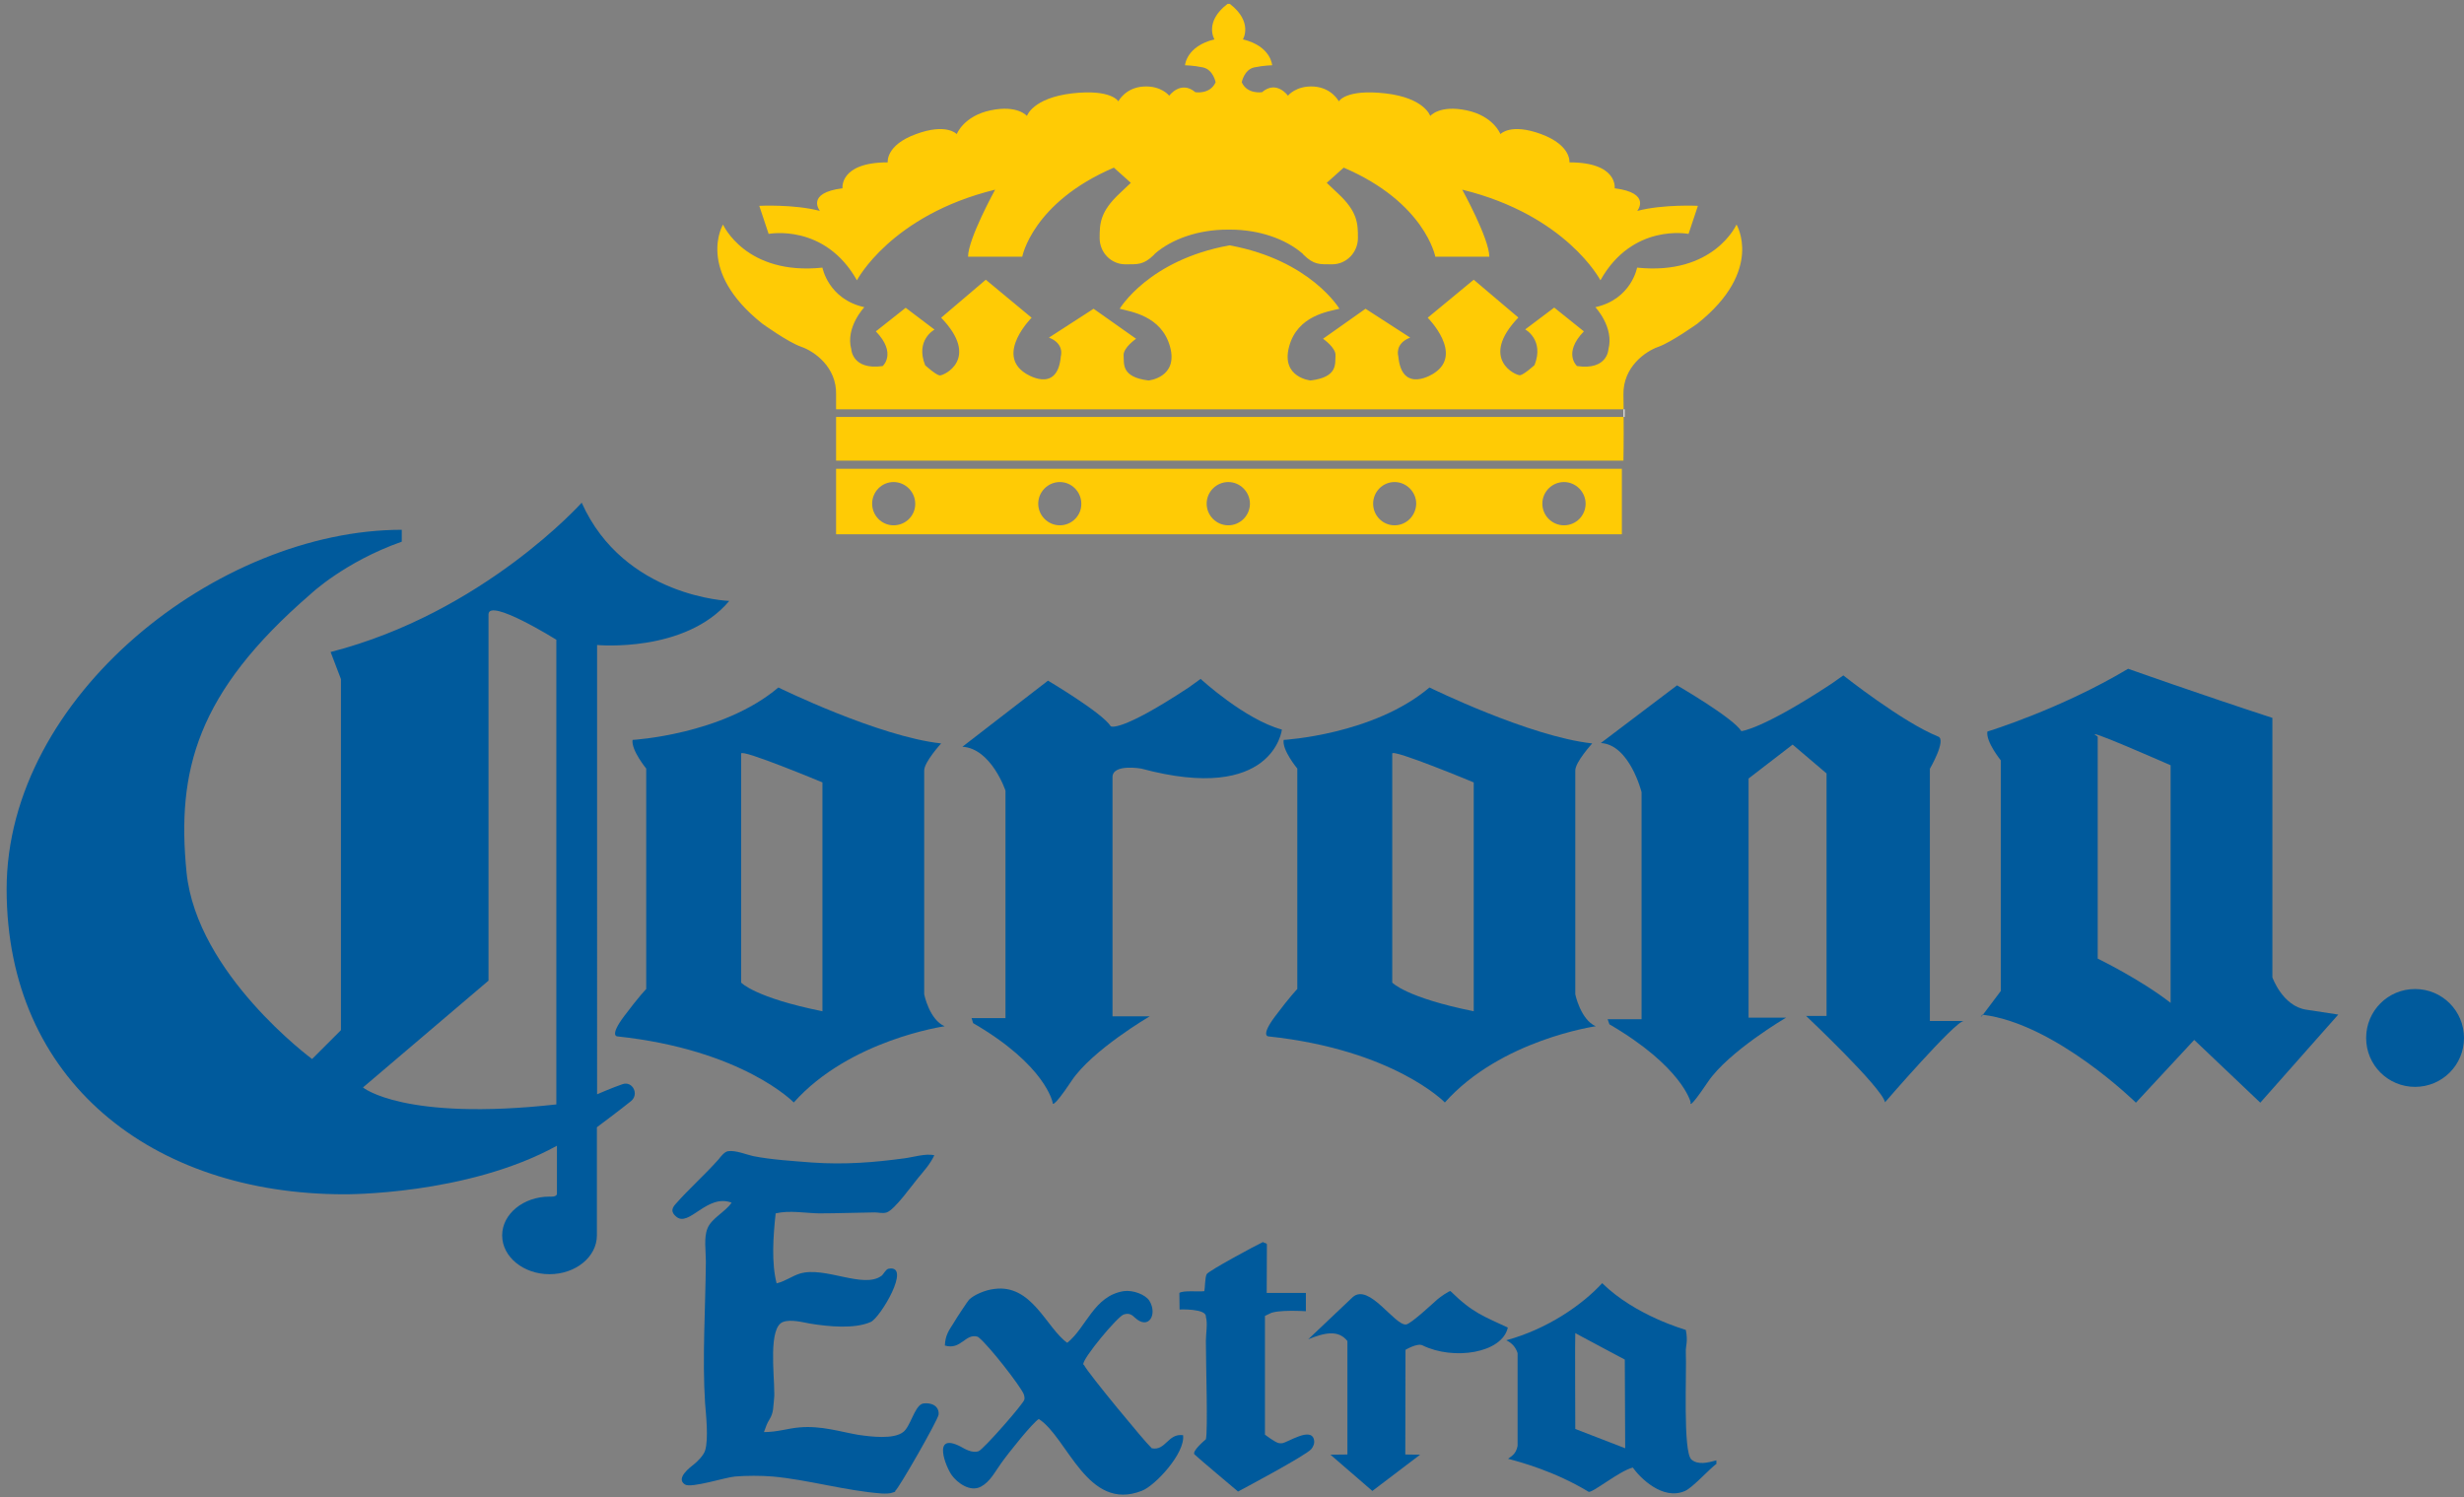 <?xml version="1.0" encoding="utf-8"?>
<!-- Generator: Adobe Illustrator 21.0.2, SVG Export Plug-In . SVG Version: 6.00 Build 0)  -->
<svg version="1.1" id="Layer_1" xmlns="http://www.w3.org/2000/svg" xmlns:xlink="http://www.w3.org/1999/xlink" x="0px" y="0px"
	 viewBox="0 0 1264 768" style="enable-background:new 0 0 1264 768;" xml:space="preserve">
<rect x="0" y="0" width="1264" height="768" fill="#808080" stroke="none"/>
<style type="text/css">
	.st0{fill:#005A9C;}
	.st1{fill:#FFCB05;}
	.st2{fill:#FFFFFF;}
</style>
<g>
	<path class="st0" d="M374.1,308.3c0,0-53.9-1.8-75.7-50.4c0,0-50.5,56.5-128.8,76.6l5.3,13.9v180.1l-14.8,14.8
		c0,0-59.1-43.5-64.4-95.7c-5.2-52.2,5.2-92.3,63.5-142.7c0,0,17.4-16.6,46.9-27v-6.1c-94,0-202.7,85.2-202.7,184.4
		c0,98.3,74.6,156.5,173.2,156.5c0,0,62.7,0.6,109.1-24.9v24.6c0,1.9-3.8,1.5-3.8,1.5c-13.4,0-24.3,8.9-24.3,19.9
		s10.9,19.9,24.3,19.9s24.3-8.9,24.3-19.9v-55.5c0.1,0,13.2-9.9,17.5-13.4s0.8-10.4-4.3-8.7c-5.3,1.8-13.1,5.2-13.1,5.2V330.9
		C306.2,330.9,351.5,335.2,374.1,308.3L374.1,308.3z M285.4,566.6c-78.3,8.7-99.2-8.7-99.2-8.7l64.4-54.8V315.2
		c0-8.7,34.8,13,34.8,13V566.6L285.4,566.6z"/>
	<path class="st0" d="M474.1,510.1c0,0,0-110.5,0-114.8c0-4.4,8.7-13.9,8.7-13.9c-32.2-3.5-83.5-28.7-83.5-28.7
		c-28.7,24.3-74.8,26.9-74.8,26.9c-0.8,5.2,7,14.7,7,14.7v113.1c0,0-3.5,3.5-11.3,13.9c-7.8,10.4-3.5,10.4-3.5,10.4
		c64.4,6.9,90.5,33.9,90.5,33.9c28.7-32.2,77.4-39.1,77.4-39.1C476.7,523.1,474.1,510.1,474.1,510.1L474.1,510.1z M421.9,518.8
		c-34.8-7-41.7-14.7-41.7-14.7V386.6c0-2.6,41.7,14.8,41.7,14.8V518.8L421.9,518.8z"/>
	<path class="st0" d="M808.1,510.1c0,0,0-110.5,0-114.8c0-4.4,8.7-13.9,8.7-13.9c-32.2-3.5-83.5-28.7-83.5-28.7
		c-28.7,24.3-74.8,26.9-74.8,26.9c-0.9,5.2,7,14.7,7,14.7v113.1c0,0-3.5,3.5-11.3,13.9c-7.8,10.4-3.5,10.4-3.5,10.4
		c64.4,6.9,90.5,33.9,90.5,33.9c28.7-32.2,77.4-39.1,77.4-39.1C810.8,523.1,808.1,510.1,808.1,510.1L808.1,510.1z M756,518.8
		c-34.8-7-41.8-14.7-41.8-14.7V386.6c0-2.6,41.8,14.8,41.8,14.8V518.8L756,518.8z"/>
	<path class="st0" d="M1017.2,520.6c0,0-0.2,0-0.3-0.1C1016.9,520.5,1015,523.4,1017.2,520.6L1017.2,520.6z"/>
	<path class="st0" d="M1183.1,518c-12.2-1.8-17.4-16.6-17.4-16.6s0-106.1,0-110.5c0-4.3,0-22.6,0-22.6c-37.4-12.2-74-25.2-74-25.2
		c-34.8,20.8-72.2,32.2-72.2,32.2c-0.9,5.2,6.9,14.8,6.9,14.8v118.3c0,0,2.6-3.5-5.2,6.9c-2,2.7-3.2,4.3-4,5.3
		c37.3,4.6,78.5,45.1,78.5,45.1l29.9-32.2l33.9,32.2l40-45.2L1183.1,518L1183.1,518z M1113.5,514.5c-15.7-12.2-37.4-22.7-37.4-22.7
		V377.9c-10.7-6.5,37.4,14.7,37.4,14.7V514.5L1113.5,514.5z"/>
	<path class="st0" d="M493.7,383.1l43.9-33.9c0,0,27.9,16.5,32.2,23.4c0,0,4.4,3.6,40-19.9l6.1-4.4c0,0,22.6,20.8,41.7,26
		c0,0-4.3,38.3-72.2,20c0,0-14.7-2.6-14.7,4.4c0,6.9,0,122.7,0,122.7h19.1c0,0-29.6,17.3-40.1,33.1c-10.4,15.6-9.7,11.2-9.7,11.2
		s-3.4-19.1-40.8-40.8l-0.8-2.6h17.4V405.7C515.9,405.7,508.5,384,493.7,383.1L493.7,383.1z"/>
	<path class="st0" d="M994.3,377.9c-18.4-7.4-48.7-31.4-48.7-31.4l-6.1,4.3c-35.7,23.5-46.2,24.3-46.2,24.3
		c-4.3-6.9-33-23.5-33-23.5l-39.1,29.6c14.8,0.8,20.9,25.2,20.9,25.2v116.5h-17.4l0.9,2.6c37.4,21.8,41.7,40,41.7,40
		s-1.7,5.2,8.8-10.4c10.5-15.6,40.1-33,40.1-33H897c0,0,0-115.7,0-122.7l22.6-17.4l17.4,14.8v124.4h-10.5c0,0,38.8,36.6,40.5,44.3
		c0,0,36-41.7,40.4-41.7H990V394.4C990,394.4,998.6,379.6,994.3,377.9L994.3,377.9z"/>
	<path class="st1" d="M428.9,274.1H832v-33.6H428.9V274.1L428.9,274.1z M458.4,269.5c-6.1,0-11-5-11-11.1s4.9-11.1,11-11.1
		s11.1,5.1,11.1,11.1C469.6,264.5,464.6,269.5,458.4,269.5L458.4,269.5z M543.7,269.5c-6.1,0-11.1-5-11.1-11.1s5-11.1,11.1-11.1
		s11,5.1,11,11.1C554.8,264.5,549.8,269.5,543.7,269.5L543.7,269.5z M630.1,269.5c-6.1,0-11.1-5-11.1-11.1s5-11.1,11.1-11.1
		s11.1,5.1,11.1,11.1C641.2,264.5,636.2,269.5,630.1,269.5L630.1,269.5z M715.4,269.5c-6.1,0-11-5-11-11.1s4.9-11.1,11-11.1
		s11.1,5.1,11.1,11.1C726.4,264.5,721.5,269.5,715.4,269.5L715.4,269.5z M802.3,269.5c-6.1,0-11.1-5-11.1-11.1s5-11.1,11.1-11.1
		s11.1,5.1,11.1,11.1C813.4,264.5,808.5,269.5,802.3,269.5L802.3,269.5z"/>
	<path class="st1" d="M428.9,236.3h403.9c0,0,0.2-10.9,0.1-22.4h-404V236.3L428.9,236.3z"/>
	<path class="st1" d="M428.9,210h404c0-2.6-0.1-5.2-0.1-7.5c-0.3-14.2,11.3-22.3,18-24.6c6.7-2.4,20-11.9,20-11.9
		c34.2-27.3,20-50.8,20-50.8s-11.6,26.2-51,22.1c0,0-2.9,16.2-21.4,20.3c0,0,9.7,10.3,6.7,21.6c0,0-0.4,10.9-16.1,8.6
		c0,0-7.4-6.5,3.5-17.8l-15.2-12.2L782.4,169c0,0,9.9,5.3,4.8,18.3c0,0-5.4,4.9-7.4,5.2c-2.1,0.3-21.2-8.4-0.9-29.6L756,143.5
		L732.4,163c0,0,18.6,18.6,3.2,28.5c0,0-16.5,11.2-18.3-8.8c0,0-2-6.4,6.1-9.5l-22.9-14.8l-21.8,15.4c0,0,6.7,4.6,6.4,8.6
		c-0.3,4.1,1.4,11.1-12.8,12.8c0,0-15.3-1.5-11-17.4c4.3-16,20.3-18,25.8-19.4c0,0-14.8-24.9-56.2-32.5h-0.3
		c-41.4,7.5-56.2,32.5-56.2,32.5c5.5,1.5,21.4,3.5,25.8,19.4c4.4,15.9-11,17.4-11,17.4c-14.2-1.7-12.5-8.7-12.8-12.8
		c-0.3-4,6.4-8.6,6.4-8.6L561,158.4l-22.9,14.8c8.1,3.1,6.1,9.5,6.1,9.5c-1.7,20-18.2,8.8-18.2,8.8c-15.4-9.9,3.2-28.5,3.2-28.5
		l-23.5-19.5L482.8,163c20.3,21.1,1.2,29.9-0.8,29.6c-2-0.3-7.4-5.2-7.4-5.2c-5.2-13,4.8-18.3,4.8-18.3l-14.8-11.2L449.3,170
		c10.9,11.3,3.5,17.8,3.5,17.8c-15.6,2.2-16.1-8.6-16.1-8.6c-3.1-11.3,6.7-21.6,6.7-21.6c-18.5-4.1-21.5-20.3-21.5-20.3
		c-39.4,4.1-51-22.1-51-22.1S356.7,138.7,391,166c0,0,13.3,9.6,20,11.9c6.7,2.3,18.3,10.4,17.9,24.6V210L428.9,210z"/>
	<path class="st2" d="M833.4,213.9V210h-0.5c0,1.3,0,2.5,0,3.9H833.4L833.4,213.9z"/>
	<path class="st1" d="M631,117.8c15,0,28.5,4.8,37.2,12.3l0.6,0.7c5.3,5.1,8,4.8,14.6,4.8c7.3,0,13.2-6.1,13.2-13.5
		c0-7.4-0.1-13.5-10.4-23l-5.6-5.3l8.7-7.8c41.8,17.9,47,45.7,47,45.7H764c0-9.2-13.9-34.4-13.9-34.4c53.5,13.1,70.9,46.5,70.9,46.5
		c16.5-29.5,45.2-23.8,45.2-23.8l4.8-14.4c0,0-17.7-0.9-31.1,2.6c0,0,7.5-9.2-11.6-11.6c0,0,1.8-13.3-23.2-13.3
		c0,0,1.1-8.7-14.5-14.5c-15.7-5.8-20.9,0-20.9,0s-3.5-9.3-17.4-12.2s-18.6,2.9-18.6,2.9s-2.9-9.3-23.1-11.6
		c-20.3-2.3-23.8,4.1-23.8,4.1s-3.5-6.9-12.7-7.6c-9.3-0.6-13.4,4.7-13.4,4.7s-5.8-8.2-13.3-1.8c0,0-7.6,1.2-10.4-5.1
		c0,0,1.2-6.4,6.3-7.6c5.3-1.1,9.3-1.1,9.3-1.1s-0.5-9.8-15-13.3c0,0,5.4-8.9-6.7-18.2h-1.2c-12.2,9.3-6.7,18.2-6.7,18.2
		c-14.5,3.5-15.1,13.3-15.1,13.3s4.1,0,9.3,1.1c5.2,1.2,6.4,7.6,6.4,7.6c-2.9,6.4-10.4,5.1-10.4,5.1c-7.5-6.3-13.4,1.8-13.4,1.8
		s-4.1-5.3-13.3-4.7c-9.3,0.6-12.8,7.6-12.8,7.6s-3.5-6.4-23.7-4.1c-20.3,2.4-23.2,11.6-23.2,11.6s-4.7-5.8-18.6-2.9
		c-13.9,2.9-17.4,12.2-17.4,12.2s-5.2-5.8-20.9,0c-15.7,5.7-14.5,14.5-14.5,14.5c-24.9,0-23.2,13.3-23.2,13.3
		c-19.1,2.4-11.6,11.6-11.6,11.6c-13.4-3.5-31.1-2.6-31.1-2.6l4.8,14.4c0,0,28.7-5.6,45.3,23.8c0,0,17.4-33.4,70.9-46.5
		c0,0-13.9,25.2-13.9,34.4h27.8c0,0,5.2-27.8,47-45.7l8.7,7.8l-5.6,5.3c-10.2,9.5-10.4,15.6-10.4,23c0,7.5,5.9,13.5,13.2,13.5
		c6.5,0,9.3,0.3,14.6-4.8l0.6-0.7c8.7-7.5,22.2-12.3,37.2-12.3L631,117.8L631,117.8z"/>
	<path class="st0" d="M880.5,749.2c-4.4,1.2-9.4,2.5-12.8-0.4c-4.5-3.9-2.4-44.7-2.9-55.4c-0.1-3.1,1.2-5,0-11.1
		c0-0.1-25.7-7.1-42.9-24c-10.1,11-27.9,23.5-49.2,29.3c3.6,1.7,5.1,4.4,5.8,6.6v47.6c-0.7,3.3-2,4.7-4.9,6.6
		c6.4,1.7,23.7,6.3,41.3,16.9c1.7,1,15.8-10.7,22.7-12.4c3.6,5.1,15.3,17.1,26.8,12c3.9-1.7,12.1-10.9,16.2-14
		C880.4,750.8,880.5,749.4,880.5,749.2L880.5,749.2z M808.1,733.1c0,0-0.2-48.4,0-49.2c-0.2,0,25.4,13.6,25.4,13.6l0.2,45.5
		L808.1,733.1L808.1,733.1z"/>
	<path class="st0" d="M744.1,662.4c11.6,11.4,17.2,12.9,29.4,18.7c-3,13.2-28,16.9-43.8,9.1c-2.7-1.3-8.7,2.3-8.7,2.3l-0.1,53.7
		l7.6,0.1L704,764.9l-21.5-18.6l8.7-0.1V688c-4.6-5.9-11.8-4.3-20.1-0.9l22.9-21.7c8.4-7.2,21.4,14.7,27.3,14.1
		c2.5-0.3,13.6-10.7,16.1-12.9C738.9,665.3,743.7,662,744.1,662.4L744.1,662.4z"/>
	<path class="st0" d="M509.9,661.3c19.5-2.8,26.9,20.1,37.6,27.6c9.9-8,13.6-24,28.9-26.5c4.9-0.7,11.2,1.8,13.2,4.9
		c4.3,6.9-0.3,15.3-7.4,8.7c-1.5-1.4-2.9-2.6-5.8-1.6c-3.1,1-21.1,22.5-20.7,25.6l0.4,0.3c2,4.2,31.9,40.2,33.9,41.8
		c0.1,0,0.8,0.9,0.8,0.9c7.2,1.5,8.3-7.8,16.1-6.7c1.2,9.2-14.3,25.9-21.1,28.5c-28,11.1-38.1-27.3-52.9-36.8
		c-3.1,1.8-15.7,17.5-19.4,22.8c-3.1,4.3-5.6,9.4-10.3,11.9c-5.6,3-12.2-2.1-14.9-5.8c-3.1-4.2-10.3-22.2,4.2-14.9
		c2.4,1.3,6.2,3.7,9.5,2.5c2.4-0.8,23.1-24.4,23.5-26.5c0.2-1-0.1-2.1-0.4-2.9c-1.9-4.3-17.7-24.7-23.1-29l-0.4-0.3
		c-6.4-2-8.5,7-16.9,4.5c0.2-5.2,2.1-7.8,4.2-11.1c2-3.4,7.6-11.8,8.2-12.4C499.6,664.3,505.4,661.8,509.9,661.3L509.9,661.3z"/>
	<path class="st0" d="M647.9,637.2c0.6,0.6,1.8,0.4,2,1.2l-0.1,24.9h20.1c0,3,0,6.5,0,9.4c0,0-15-1-18.7,1.3l-2.3,1.1V736
		c0,0,5.4,4.2,7.3,4.4c0.6,0,1.1,0.1,1.6,0c3-0.5,14.5-8.3,16.2-2c0.6,2.2-0.5,4-1.3,5c-2.5,3.2-37.6,21.8-37.6,21.8
		s-20.7-17.4-22.3-19c-1.7-1.6,5.8-7.8,5.8-7.8c1.1-4.3,0-38.6,0-50.5c0-3.5,1-9,0-12.3c0.5-4.4-13.5-3.8-13.5-3.8l-0.1-8.5
		c2.2-1.4,9.8-0.5,12.8-0.9c0.4-1.6,0.3-6.9,1.2-8.7C619.9,652,644.2,638.9,647.9,637.2L647.9,637.2z"/>
	<path class="st0" d="M373.5,590.6c3.8-0.6,9.6,1.8,12.8,2.5c9.6,1.9,20.3,2.5,30.2,3.3c17.1,1.2,32.2-0.1,47.1-2.1
		c4.9-0.6,11.3-2.7,15.7-1.6c-2.4,4.9-5.1,7.7-8.3,11.6c-3.1,3.7-12,16.3-16.1,17.7c-2.1,0.7-4.2,0-6.2,0
		c-8.3,0.1-19.9,0.5-28.5,0.5c-6.9-0.1-15.2-1.7-22.3,0c-1.3,11.9-2.2,25.5,0.5,35.9c4.7-1.2,7.8-3.7,11.9-5
		c12.8-3.9,32.5,7.9,41.8,1.2c1.1-0.7,2.2-3.4,3.7-3.7c12.1-2.3-4.2,25.1-9.1,27.3c-8.3,3.7-21.7,2.4-31.4,0.8
		c-3.3-0.6-9.6-2.3-13.6-0.8c-7.6,2.8-4.5,26.4-4.5,36.7c0-0.1,0,1,0,1.3c-0.6,6-0.3,8.4-2.4,11.9c-1.4,2.2-1.9,3.9-2.9,6.6
		c7,0,12.2-1.9,18.2-2.4c11.2-1,21.2,2.3,30.1,3.8c6.7,1,18.2,2.4,23.1-1.4c3.6-2.6,5.7-12.6,9.5-14.4c1.3-0.6,3.7-0.4,4.9,0
		c2.2,0.6,4.1,2.5,3.8,5.4c-0.3,2.8-20.7,38.4-22.3,39.2c0,0.1,0,0.3,0,0.4c-0.3,0.1-1.2,0.4-1.2,0.4c-1.4,0.6-3.8,0.6-5.8,0.5
		c-18.5-1.4-37.9-7.1-55.8-8.7c-6.1-0.5-13.3-0.5-19.4,0c-4.8,0.4-22.5,6.1-25.6,4.1c-5.1-3.2,3-9.1,4.5-10.3c1.9-1.5,5-4.6,5.8-7.1
		c1.9-5.9,0.4-19.1,0-24.3c-1.5-23,0.2-48.6,0.4-72.7c0-5.5-1.1-12.2,0.8-16.9c2-5.3,9.2-8.5,12.4-13.3c-12.7-4.8-21.9,13-28.5,7.1
		c-2.3-2-2.5-3.8-0.4-6.2c7-8,15.2-15.2,22.3-23.2C369.6,593.5,371.7,590.8,373.5,590.6L373.5,590.6z"/>
	<path class="st0" d="M1243.2,524.4c0.9,0.5,1.3,1.4,1.3,2.7c0,1.2-0.4,2-1.3,2.5c-0.5,0.2-1.3,0.3-2.3,0.3h-5.2V524h5.3
		C1242,524,1242.7,524.1,1243.2,524.4L1243.2,524.4z M1231.2,520.2v21.9h4.5v-8.6h4.7c1.3,0,2.3,0.3,2.8,0.7s0.7,1.4,0.7,2.8v2.1
		c0,0.6,0.1,1.2,0.2,1.8c0,0.4,0.2,0.8,0.3,1.2h5v-0.6c-0.5-0.3-0.7-0.7-0.8-1.3c-0.1-0.2-0.1-1-0.1-2v-1.5c0-1.5-0.2-2.6-0.6-3.4
		c-0.5-0.7-1.2-1.4-2.2-1.7c1.2-0.4,2.1-1.2,2.6-2.1c0.5-1.1,0.8-2,0.8-3.1c0-0.8-0.2-1.6-0.5-2.3c-0.3-0.6-0.6-1.3-1.1-1.8
		c-0.6-0.7-1.2-1.3-2.1-1.6c-0.8-0.2-2-0.5-3.6-0.5L1231.2,520.2L1231.2,520.2z"/>
	<path class="st0" d="M1238.9,557.6c13.9,0,25.1-11.2,25.1-25.1c0-13.9-11.2-25.1-25.1-25.1s-25.1,11.2-25.1,25.1
		S1225,557.6,1238.9,557.6L1238.9,557.6z M1238.9,553.7c11.7,0,21.2-9.5,21.2-21.2s-9.5-21.3-21.2-21.3s-21.2,9.5-21.2,21.3
		C1217.7,544.2,1227.2,553.7,1238.9,553.7L1238.9,553.7z"/>
</g>
</svg>
